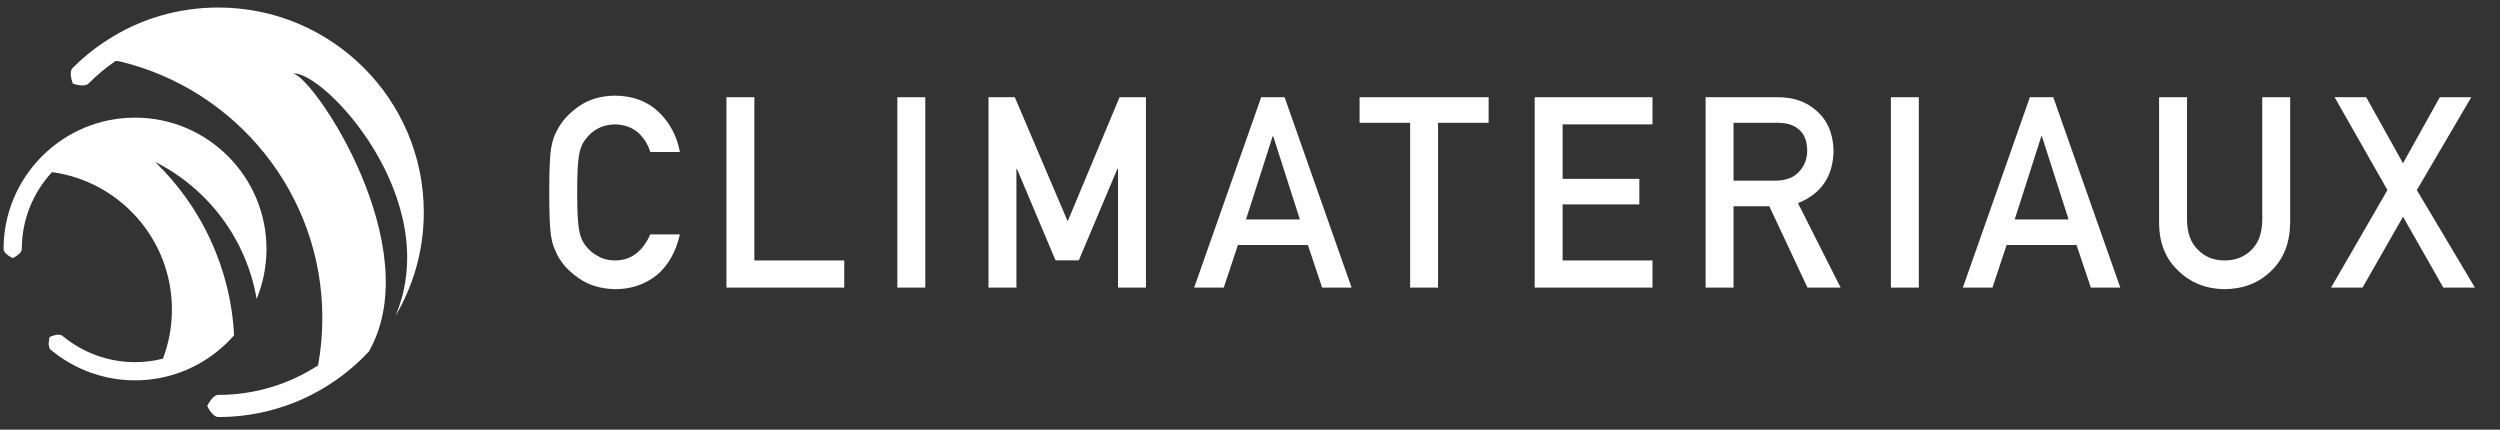 <?xml version="1.0" encoding="utf-8"?>
<!-- Generator: Adobe Illustrator 19.2.1, SVG Export Plug-In . SVG Version: 6.00 Build 0)  -->
<svg version="1.1" id="Calque_1" xmlns="http://www.w3.org/2000/svg" xmlns:xlink="http://www.w3.org/1999/xlink" x="0px" y="0px"
	 viewBox="0 0 1451.782 249.529" style="enable-background:new 0 0 1451.782 249.529;" xml:space="preserve">
<rect x="0" y="0" width="1451.782" height="249.529" fill="#333333" stroke="none"/>
<style type="text/css">
	.st0{fill:#FFFFFF;}
	.st1{enable-background:new    ;}
</style>
<title>logo_climateriaux_horizontal@2x</title>
<desc>Created with Sketch.</desc>
<g id="Page-1_1_">
	<g id="climateriaux_logo_1200_horizontal_blanc" transform="translate(0, -481)">
		<g id="logo_climateriaux_horizontal" transform="translate(-1, 481)">
			<g id="Page-1-Copy" transform="translate(0.267, 0)">
				<path id="Fill-11" class="st0" d="M230.404,183.419c28.624-67.531-41.499-142.361-59.52-140.745
					c12.275,2.062,78.281,100.698,44.212,161.191c0.064-0.032,0.16-0.095,0.223-0.127c-9.677,10.475-21.206,19.218-34.069,25.703
					c-16.15,8.145-34.394,12.734-53.704,12.734c-3.549,0-6.454-6.408-6.454-6.408s2.904-6.44,6.454-6.44
					c21.378,0,41.218-6.319,57.898-17.137c1.628-8.935,2.477-18.136,2.477-27.535c0-72.367-50.321-133.025-117.986-149.087
					c-0.696-0.064-1.392-0.115-2.094-0.165c-5.624,3.863-10.82,8.241-15.729,13.103c-2.521,2.507-9.109,0-9.109,0
					s-2.579-6.535-0.064-9.049c2.509-2.526,5.12-4.919,7.813-7.178c3.824-3.214,7.833-6.16,11.982-8.82
					c19.151-12.492,41.467-19.091,64.812-19.091c65.782,0,119.295,53.346,119.295,118.924
					C246.841,145.212,240.866,165.779,230.404,183.419"/>
				<path id="Fill-1" class="st0" d="M90.772,93.979c26.634,25.785,43.836,61.252,45.892,100.723
					c-11.821,13.519-28.312,22.854-46.935,25.437c-3.462,0.483-6.984,0.74-10.581,0.74c-17.852,0-35.22-6.299-48.9-17.719
					c-2.252-1.873-0.68-7.447-0.68-7.447s5.215-2.538,7.452-0.665c11.79,9.834,26.755,15.256,42.128,15.256
					c5.593,0,11.035-0.695,16.219-2.024c3.371-8.867,5.2-18.474,5.2-28.504c0-40.769-30.308-74.469-69.639-79.817
					c-10.868,11.737-17.535,27.431-17.535,44.636c0,2.915-5.291,5.287-5.291,5.287s-5.291-2.372-5.291-5.287
					c0-16.978,5.563-32.658,14.995-45.346c4.777-6.45,10.551-12.115,17.081-16.782h0.015c7.407-5.287,15.781-9.275,24.82-11.646
					c6.198-1.646,12.713-2.507,19.424-2.507c42.098,0,76.336,34.214,76.336,76.282c0,10.257-2.041,20.06-5.729,29.002
					C143.814,138.691,121.397,109.402,90.772,93.979"/>
			</g>
			<g class="st1">
				<g>
					<path class="st0" d="M395.825,136.127c-2.352,10.247-6.834,18.12-13.446,23.621c-6.809,5.451-14.867,8.177-24.174,8.177
						c-8.419-0.203-15.442-2.325-21.07-6.37c-5.727-3.892-9.887-8.391-12.481-13.497c-0.784-1.669-1.493-3.261-2.129-4.778
						c-0.588-1.566-1.078-3.537-1.469-5.915c-0.735-4.448-1.1-12.992-1.1-25.629c0-12.84,0.367-21.432,1.102-25.781
						c0.783-4.347,1.982-7.86,3.598-10.54c2.595-5.105,6.757-9.655,12.486-13.649c5.63-4.044,12.657-6.116,21.079-6.218
						c10.331,0.102,18.753,3.256,25.265,9.464c6.512,6.259,10.625,14.007,12.339,23.244h-17.213
						c-1.324-4.458-3.728-8.257-7.209-11.399c-3.629-2.988-8.043-4.533-13.24-4.634c-3.826,0.101-7.111,0.886-9.858,2.355
						c-2.796,1.52-5.052,3.419-6.767,5.699c-2.109,2.381-3.506,5.445-4.193,9.195c-0.784,3.951-1.176,11.372-1.176,22.262
						c0,10.892,0.392,18.262,1.178,22.111c0.686,3.851,2.084,6.966,4.194,9.347c1.717,2.279,3.974,4.129,6.771,5.548
						c2.746,1.672,6.034,2.507,9.861,2.507c9.126,0,15.945-5.04,20.459-15.122H395.825z"/>
					<path class="st0" d="M422.851,56.459h16.213v94.79h52.196v15.765h-68.409V56.459z"/>
					<path class="st0" d="M522.109,56.459h16.213v110.555h-16.213V56.459z"/>
					<path class="st0" d="M575.035,56.459h15.279l30.704,72.062l30.117-72.062h15.332v110.555h-16.212V98.066h-0.368l-22.412,53.096
						h-13.522l-22.412-53.096h-0.294v68.948h-16.213V56.459z"/>
					<path class="st0" d="M760.485,142.287h-40.614l-8.224,24.727h-17.186l38.925-110.555h13.585l38.924,110.555h-17.113
						L760.485,142.287z M755.858,127.439l-15.496-48.365h-0.294l-15.496,48.365H755.858z"/>
					<path class="st0" d="M819.878,71.313h-29.349V56.459h74.931v14.855h-29.368v95.701h-16.213V71.313z"/>
					<path class="st0" d="M892.215,56.459h68.409v15.765h-52.196v31.634h44.555v14.847h-44.555v32.544h52.196v15.765h-68.409V56.459
						z"/>
					<path class="st0" d="M991.473,56.459h41.84c8.922,0,16.202,2.425,21.84,7.279c6.785,5.51,10.324,13.371,10.618,23.582
						c-0.197,15.015-7.089,25.225-20.679,30.634l24.785,49.06h-19.262l-22.162-47.247h-20.765v47.247h-16.214V56.459z
						 M1007.687,104.919h24.593c6.087-0.101,10.652-1.925,13.696-5.473c2.994-3.295,4.492-7.351,4.492-12.166
						c-0.099-5.777-1.89-9.96-5.376-12.545c-2.748-2.281-6.724-3.421-11.928-3.421h-25.476V104.919z"/>
					<path class="st0" d="M1099.071,56.459h16.214v110.555h-16.214V56.459z"/>
					<path class="st0" d="M1206.874,142.287h-40.614l-8.224,24.727h-17.186l38.925-110.555h13.585l38.924,110.555h-17.113
						L1206.874,142.287z M1202.247,127.439l-15.496-48.365h-0.294l-15.496,48.365H1202.247z"/>
					<path class="st0" d="M1254.817,56.459h16.214v71.339c0.097,7.54,2.206,13.282,6.326,17.228
						c4.022,4.149,9.194,6.224,15.52,6.224c6.324,0,11.548-2.075,15.667-6.224c4.02-3.946,6.08-9.688,6.178-17.228V56.459h16.213
						v73.097c-0.197,11.628-3.846,20.852-10.947,27.677c-7.152,7.026-16.189,10.59-27.111,10.692
						c-10.727-0.102-19.692-3.662-26.891-10.68c-7.348-6.817-11.07-16.033-11.168-27.645V56.459z"/>
					<path class="st0" d="M1396.456,125.862l-23.494,41.152h-18.28l32.743-56.642l-30.687-53.913h18.353l21.365,38.341
						l21.364-38.341h18.28l-31.62,53.913l33.75,56.642h-18.355L1396.456,125.862z"/>
				</g>
			</g>
			<g id="Page-1" transform="translate(1, 64.077)">
			</g>
		</g>
	</g>
</g>
</svg>
